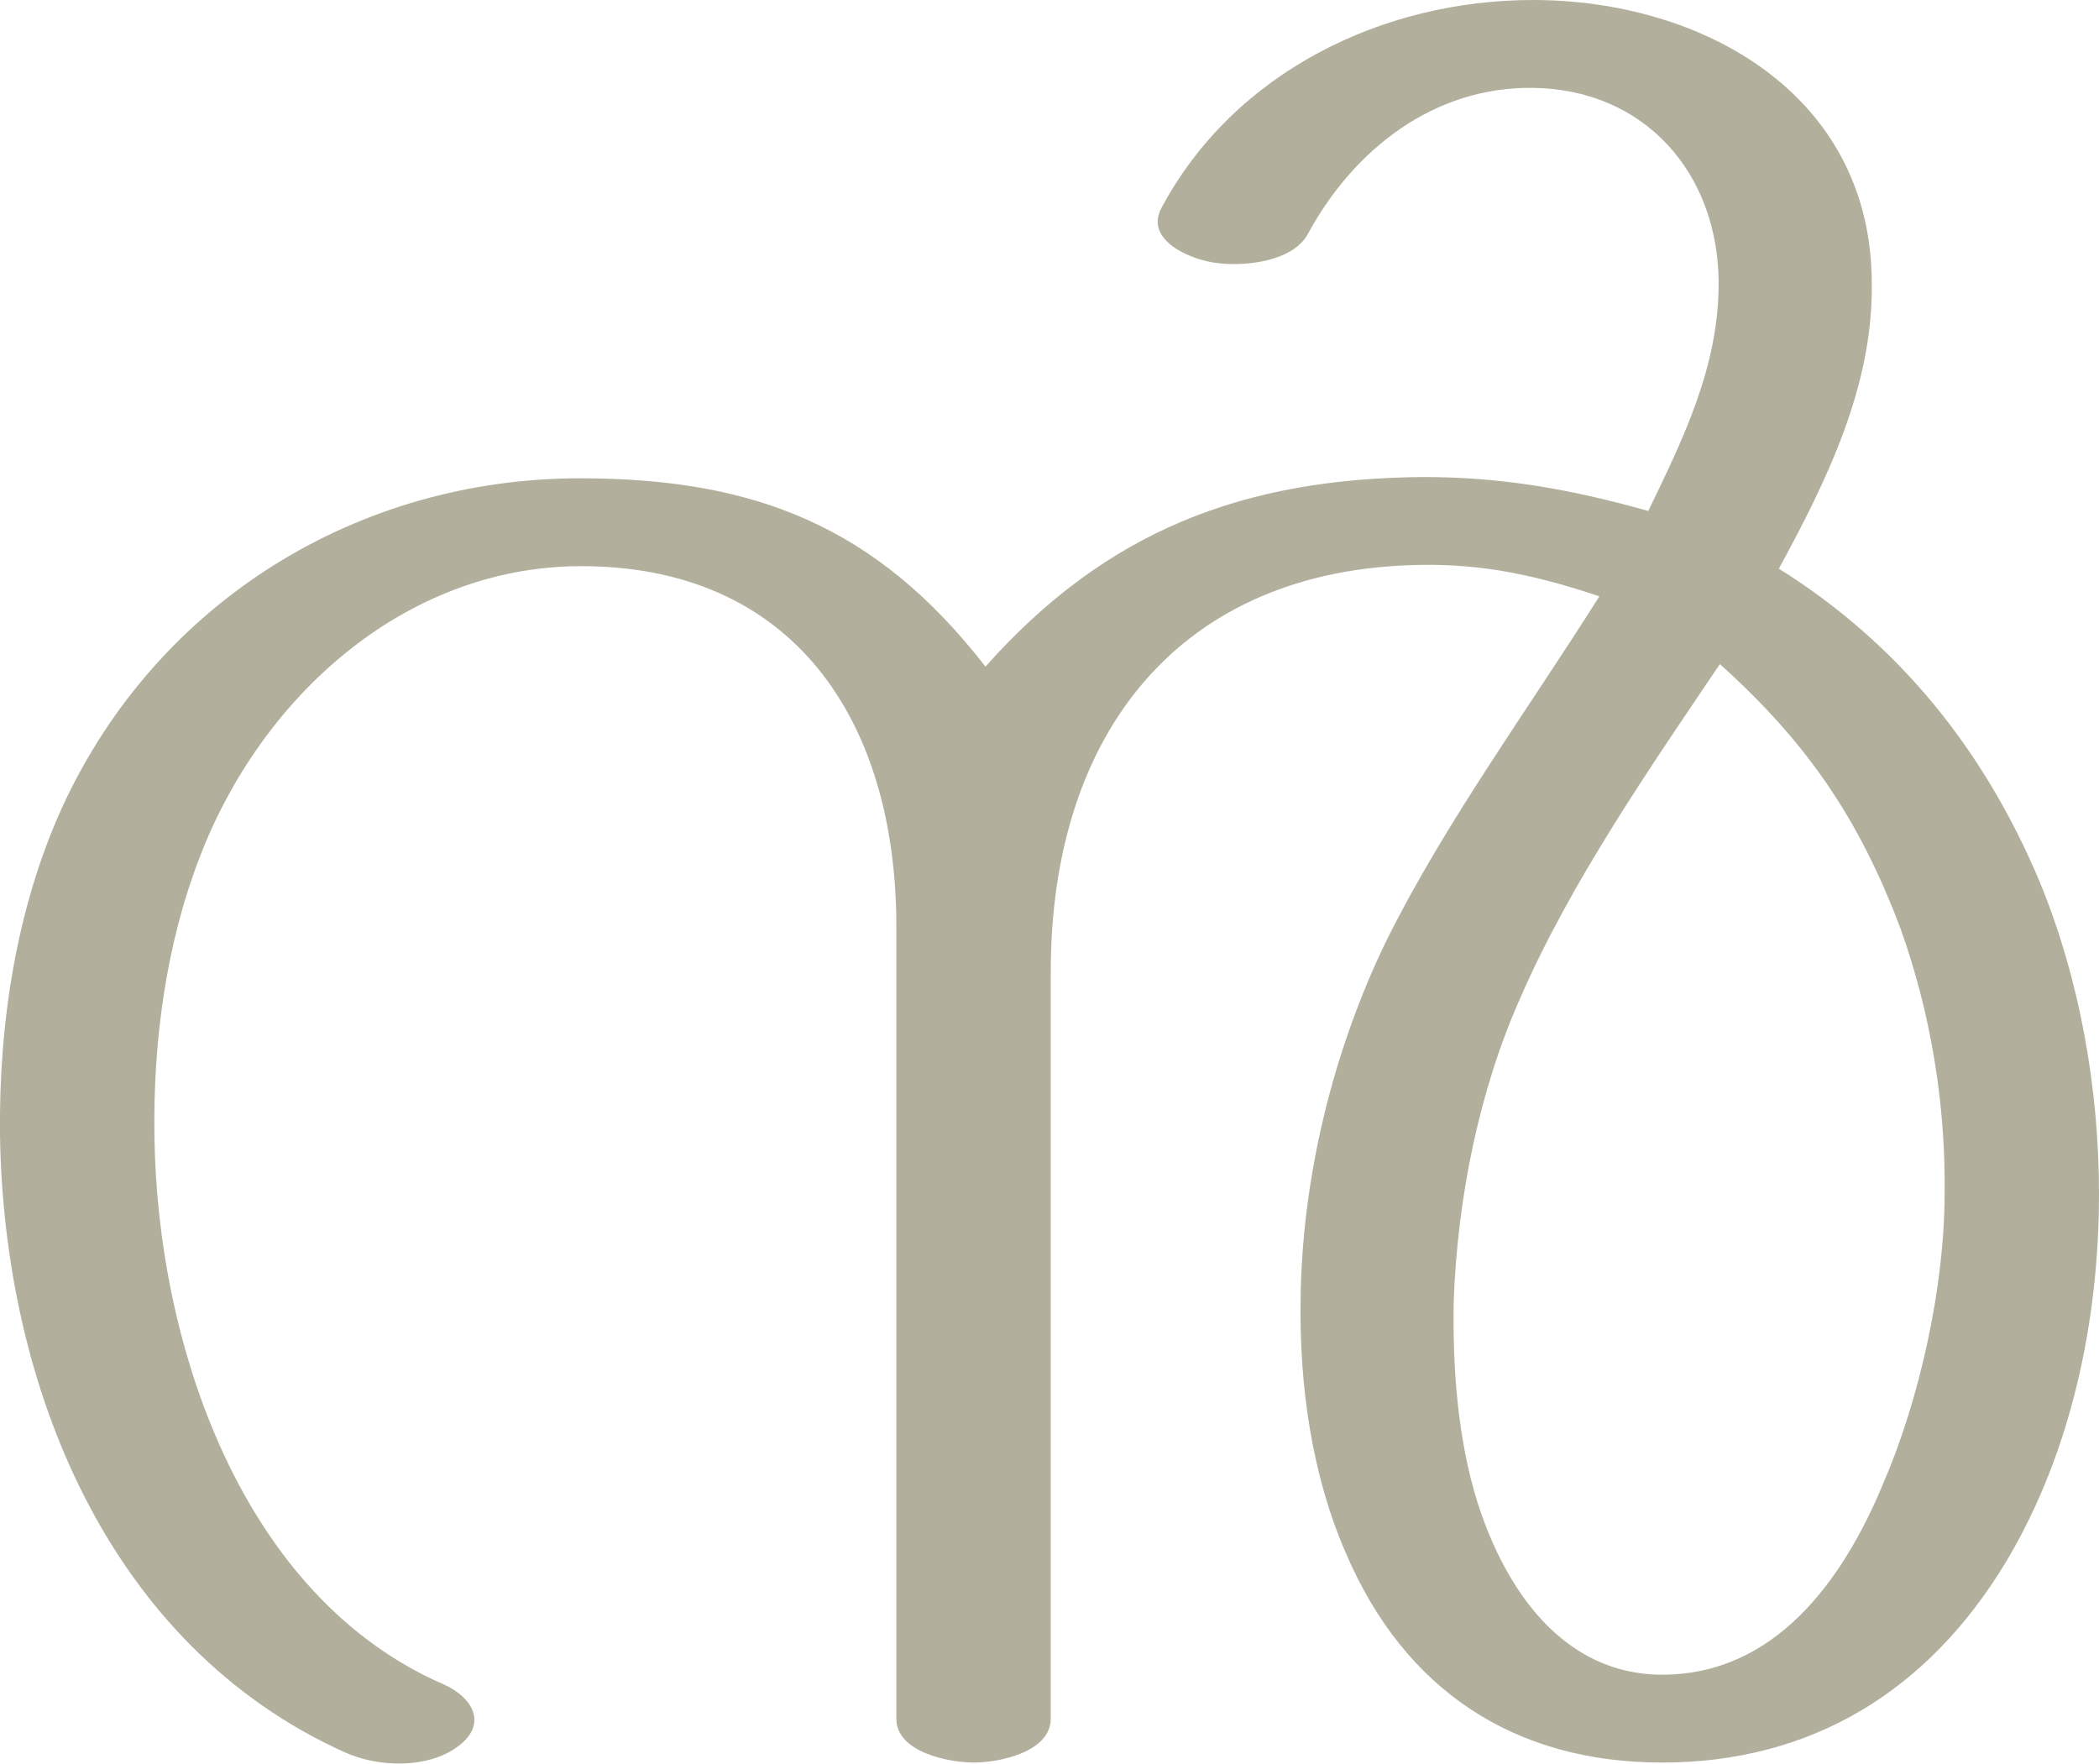 <?xml version="1.0" encoding="UTF-8"?>
<!DOCTYPE svg PUBLIC "-//W3C//DTD SVG 1.1//EN" "http://www.w3.org/Graphics/SVG/1.1/DTD/svg11.dtd">
<!-- Creator: CorelDRAW X8 -->
<svg xmlns="http://www.w3.org/2000/svg" xml:space="preserve" width="1672px" height="1405px" version="1.1" style="shape-rendering:geometricPrecision; text-rendering:geometricPrecision; image-rendering:optimizeQuality; fill-rule:evenodd; clip-rule:evenodd"
viewBox="0 0 1672 1405"
 xmlns:xlink="http://www.w3.org/1999/xlink">
 <defs>
  <style type="text/css">
   <![CDATA[
    .fil0 {fill:#B2B09C;fill-rule:nonzero}
   ]]>
  </style>
 </defs>
 <g id="Layer_x0020_1">
  <path class="fil0" d="M1370 529c69,62 111,123 144,211 24,67 36,140 35,211 0,74 -20,164 -49,231 -32,77 -86,152 -176,152 -79,0 -125,-68 -147,-137 -16,-51 -20,-108 -19,-161 3,-81 20,-167 53,-241 40,-92 103,-183 159,-266zm-533 840l0 -595c0,-190 103,-321 294,-324 52,-1 95,9 143,25 -56,89 -122,179 -169,273 -43,88 -68,190 -69,288 -1,68 9,139 36,201 47,110 135,167 252,167 119,0 212,-57 274,-160 52,-87 74,-192 74,-293 0,-83 -15,-170 -47,-248 -44,-105 -112,-190 -208,-250 38,-70 75,-145 74,-227 0,-151 -135,-226 -270,-226 -119,0 -238,57 -296,166 -13,25 22,40 41,43 23,4 64,0 76,-23 37,-68 101,-117 179,-116 89,1 148,68 148,156 0,66 -28,123 -56,181 -61,-17 -115,-27 -179,-27 -144,1 -253,43 -349,151 -87,-112 -184,-150 -323,-150 -176,0 -336,97 -412,261 -37,81 -51,173 -50,262 3,200 86,407 275,492 27,12 66,13 90,-5 24,-18 11,-39 -11,-49 -162,-70 -229,-272 -231,-438 -1,-74 9,-151 36,-221 49,-128 163,-231 302,-232 171,-1 253,123 253,287l0 631c0,27 42,35 62,35 19,0 61,-8 61,-35z"/>
 </g>
</svg>
